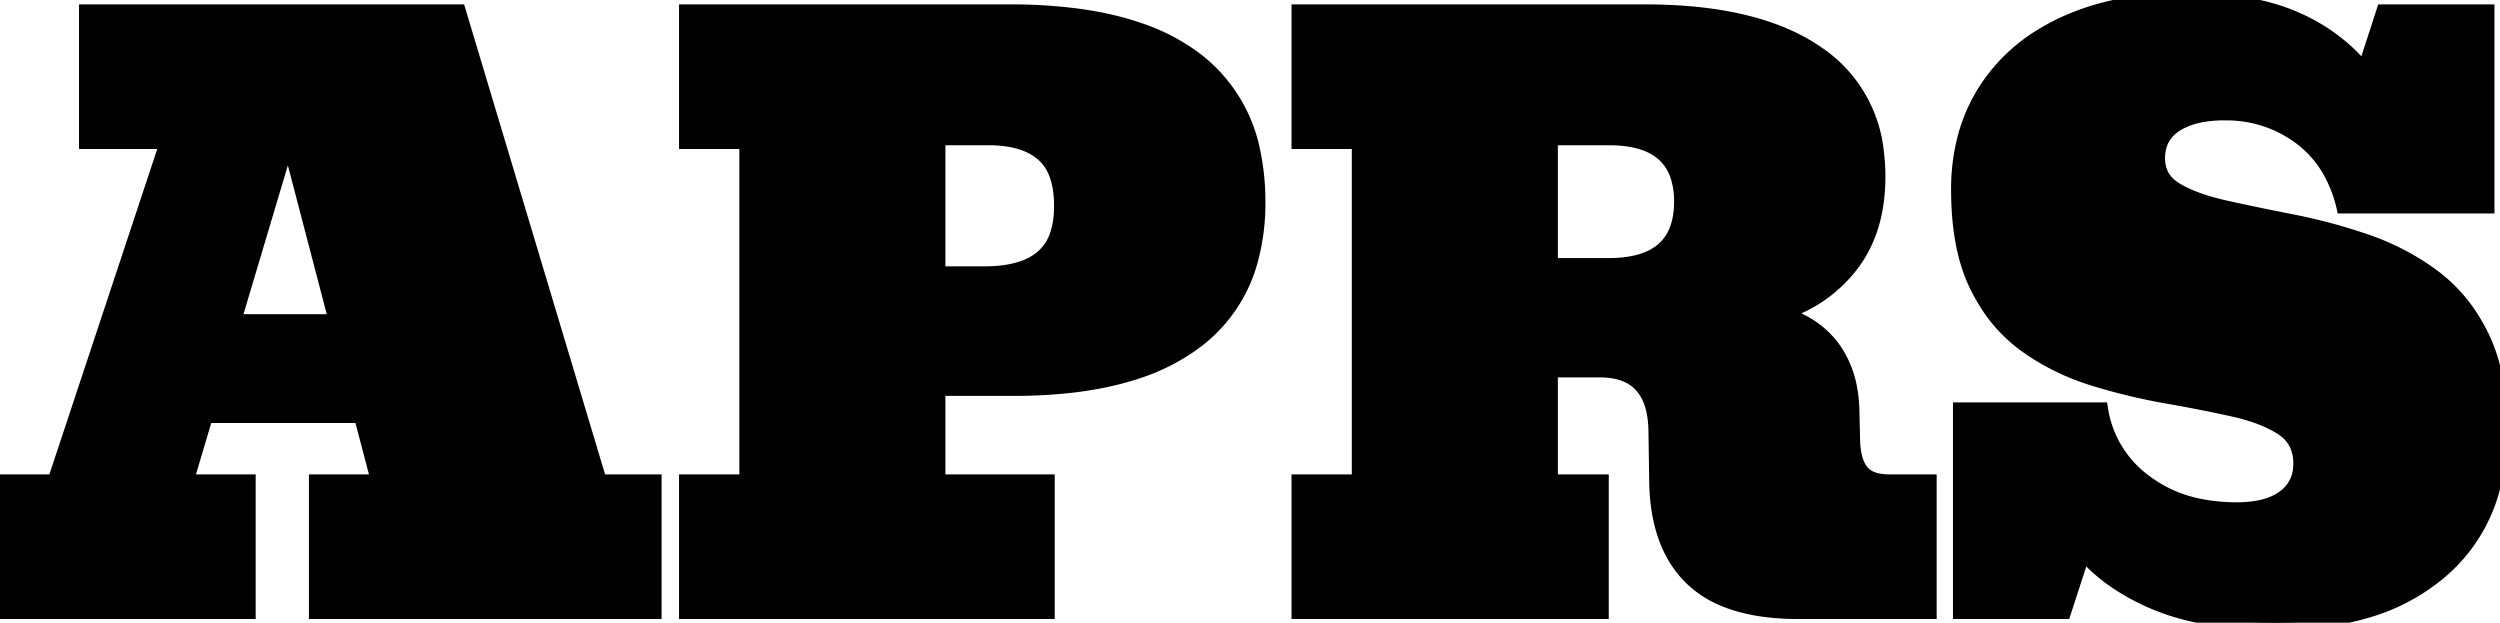 <svg width="323.878" height="80.665" viewBox="0 0 323.878 80.665" xmlns="http://www.w3.org/2000/svg"><g id="svgGroup" stroke-linecap="round" fill-rule="evenodd" font-size="9pt" stroke="#000" stroke-width="0.5mm" fill="#00000000" style="stroke:#000;stroke-width:0.5mm;fill:#00000000"><path d="M 269.873 71.582 L 267.383 79.248 L 253.955 79.248 L 253.955 53.076 L 272.168 53.076 A 14.306 14.306 0 0 0 277.832 62.378 A 17.188 17.188 0 0 0 285.022 65.566 A 24.163 24.163 0 0 0 289.795 66.016 A 15.896 15.896 0 0 0 292.09 65.861 Q 294.421 65.52 295.898 64.429 A 5.042 5.042 0 0 0 298.009 60.777 A 6.642 6.642 0 0 0 298.047 60.059 A 6.054 6.054 0 0 0 297.724 58.033 Q 297.168 56.458 295.654 55.469 Q 293.262 53.907 289.307 53.028 Q 285.352 52.149 280.615 51.319 A 77.066 77.066 0 0 1 271.143 49.024 Q 266.406 47.559 262.451 44.727 A 19.467 19.467 0 0 1 257.225 39.065 A 23.923 23.923 0 0 1 256.104 37.036 Q 253.711 32.178 253.711 24.561 A 25.913 25.913 0 0 1 254.638 17.501 A 21.58 21.58 0 0 1 257.251 11.67 A 22.557 22.557 0 0 1 264.862 4.427 A 28.357 28.357 0 0 1 267.432 3.076 A 31.7 31.7 0 0 1 274.981 0.722 Q 278.856 0 283.35 0 A 47.806 47.806 0 0 1 289.191 0.337 Q 292.175 0.705 294.699 1.475 A 24.447 24.447 0 0 1 297.217 2.393 A 23.969 23.969 0 0 1 303.771 6.512 A 21.934 21.934 0 0 1 306.299 9.18 L 308.789 1.514 L 322.217 1.514 L 322.217 26.709 L 303.613 26.709 A 17.566 17.566 0 0 0 301.837 22.139 A 13.985 13.985 0 0 0 297.974 17.774 A 15.949 15.949 0 0 0 288.53 14.652 A 19.611 19.611 0 0 0 288.184 14.649 Q 284.229 14.649 281.885 16.138 A 5.027 5.027 0 0 0 280.252 17.757 Q 279.653 18.737 279.559 20.017 A 6.659 6.659 0 0 0 279.541 20.508 A 4.75 4.75 0 0 0 279.959 22.531 Q 280.432 23.55 281.44 24.286 A 6.171 6.171 0 0 0 281.934 24.61 Q 283.757 25.689 286.487 26.456 A 33.528 33.528 0 0 0 288.281 26.905 A 309.833 309.833 0 0 0 292.432 27.796 A 402.664 402.664 0 0 0 296.973 28.711 A 72.907 72.907 0 0 1 306.445 31.25 Q 311.182 32.862 315.137 35.767 A 20.291 20.291 0 0 1 320.532 41.761 A 24.491 24.491 0 0 1 321.484 43.506 A 21.07 21.07 0 0 1 323.12 48.231 Q 323.64 50.538 323.803 53.233 A 41.994 41.994 0 0 1 323.877 55.762 A 28.111 28.111 0 0 1 322.798 63.758 A 21.211 21.211 0 0 1 316.162 74.024 A 25.792 25.792 0 0 1 306.311 79.205 Q 302.505 80.3 297.974 80.573 A 51.46 51.46 0 0 1 294.873 80.664 A 57.504 57.504 0 0 1 288.494 80.332 Q 283.372 79.759 279.541 78.199 A 29.212 29.212 0 0 1 274.401 75.517 A 22.285 22.285 0 0 1 269.873 71.582 Z M 207.471 79.248 L 168.262 79.248 L 168.262 62.403 L 176.074 62.403 L 176.074 18.36 L 168.262 18.36 L 168.262 1.514 L 213.135 1.514 Q 227.686 1.514 235.498 6.958 A 17.561 17.561 0 0 1 243.12 19.743 A 25.303 25.303 0 0 1 243.311 22.901 Q 243.311 29.688 239.941 34.18 A 17.951 17.951 0 0 1 231.913 40.18 A 22.184 22.184 0 0 1 230.811 40.576 A 16.213 16.213 0 0 1 234.035 42.02 A 11.289 11.289 0 0 1 237.622 45.313 A 12.846 12.846 0 0 1 239.623 50.152 A 17.305 17.305 0 0 1 239.941 53.174 L 240.039 57.227 A 10.774 10.774 0 0 0 240.181 58.649 Q 240.306 59.376 240.535 59.962 A 4.272 4.272 0 0 0 241.187 61.109 Q 241.992 62.102 243.676 62.333 A 8.111 8.111 0 0 0 244.775 62.403 L 249.951 62.403 L 249.951 79.248 L 232.959 79.248 A 31.936 31.936 0 0 1 227.881 78.873 Q 225.272 78.451 223.194 77.558 A 13.251 13.251 0 0 1 219.165 74.927 Q 214.697 70.606 214.6 62.256 L 214.502 55.762 Q 214.376 49.064 209.154 48.108 A 10.448 10.448 0 0 0 207.275 47.95 L 200.879 47.95 L 200.879 62.403 L 207.471 62.403 L 207.471 79.248 Z M 32.178 79.248 L 0 79.248 L 0 62.403 L 7.08 62.403 L 21.68 18.36 L 11.182 18.36 L 11.182 1.514 L 59.424 1.514 L 77.686 62.403 L 84.766 62.403 L 84.766 79.248 L 40.967 79.248 L 40.967 62.403 L 49.023 62.403 L 46.777 53.858 L 26.66 53.858 L 24.121 62.403 L 32.178 62.403 L 32.178 79.248 Z M 135.693 79.248 L 88.916 79.248 L 88.916 62.403 L 96.729 62.403 L 96.729 18.36 L 88.916 18.36 L 88.916 1.514 L 130.859 1.514 A 65.748 65.748 0 0 1 139.622 2.058 Q 144.095 2.662 147.722 3.933 A 25.787 25.787 0 0 1 154.883 7.691 A 19.928 19.928 0 0 1 162.416 20.068 A 30.874 30.874 0 0 1 162.988 26.172 A 27.945 27.945 0 0 1 162.058 33.602 A 19.449 19.449 0 0 1 154.932 44.214 A 26.243 26.243 0 0 1 147.153 48.182 Q 143.5 49.38 139.036 49.914 A 64.898 64.898 0 0 1 131.348 50.342 L 121.533 50.342 L 121.533 62.403 L 135.693 62.403 L 135.693 79.248 Z M 37.354 17.92 L 30.273 41.651 L 43.555 41.651 L 37.354 17.92 Z M 208.447 17.871 L 200.879 17.871 L 200.879 34.375 L 208.447 34.375 A 15.502 15.502 0 0 0 211.985 34.008 Q 216.787 32.878 217.639 28.271 A 11.826 11.826 0 0 0 217.822 26.123 A 10.38 10.38 0 0 0 217.307 22.709 Q 215.625 17.871 208.447 17.871 Z M 128.027 17.871 L 121.533 17.871 L 121.533 35.45 L 127.539 35.45 Q 130.659 35.45 132.802 34.626 A 7.651 7.651 0 0 0 135.01 33.35 A 6.47 6.47 0 0 0 136.951 30.423 Q 137.5 28.816 137.5 26.66 Q 137.5 23.793 136.576 21.905 A 6.046 6.046 0 0 0 135.083 19.947 A 7.755 7.755 0 0 0 132.436 18.492 Q 130.564 17.871 128.027 17.871 Z" vector-effect="non-scaling-stroke"/></g></svg>